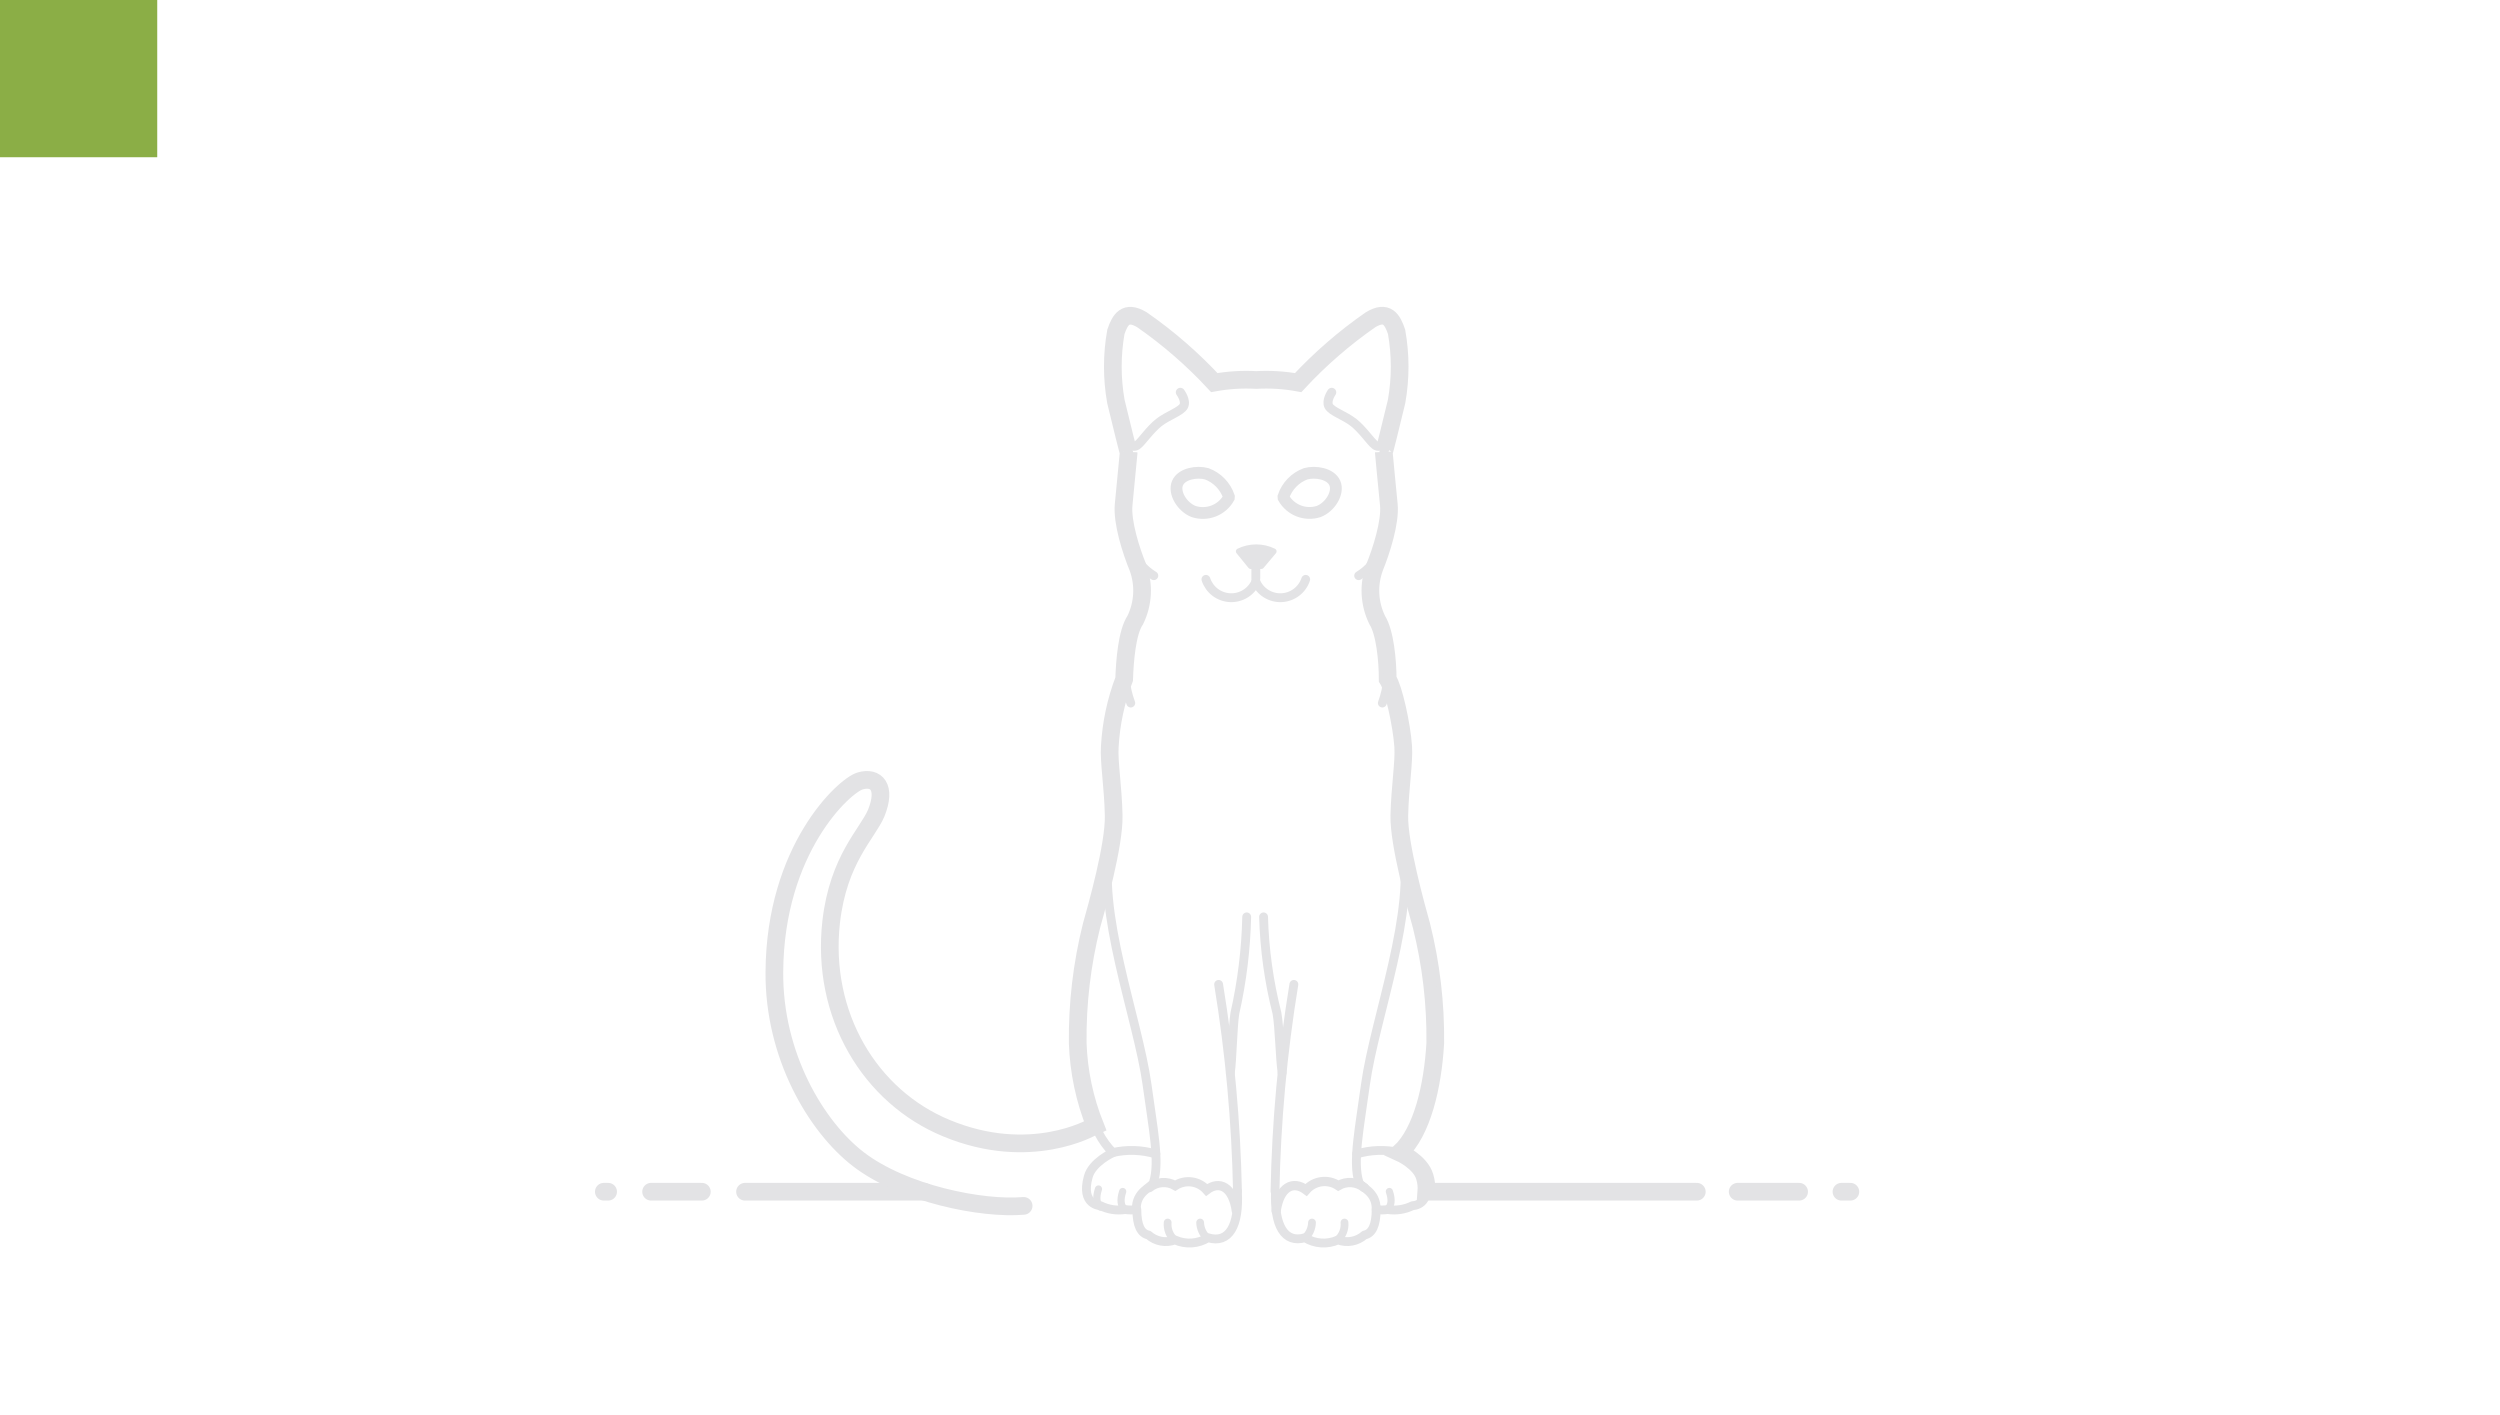 <svg width="212" height="120" viewBox="0 0 212 120" fill="none" xmlns="http://www.w3.org/2000/svg">
<g clip-path="url(#clip0_6500_53796)">
<path d="M13.333 0H0V13.333H13.333V0Z" fill="#8BAE46"/>
<path d="M78.378 101.058H63.178" stroke="#E3E3E5" stroke-width="1.5" stroke-miterlimit="10" stroke-linecap="round"/>
<path d="M59.516 101.058H55.213" stroke="#E3E3E5" stroke-width="1.5" stroke-miterlimit="10" stroke-linecap="round"/>
<path d="M156.911 101.058H156.156" stroke="#E3E3E5" stroke-width="1.5" stroke-miterlimit="10" stroke-linecap="round"/>
<path d="M51.569 101.058H51.205" stroke="#E3E3E5" stroke-width="1.5" stroke-miterlimit="10" stroke-linecap="round"/>
<path d="M152.564 101.058H147.356" stroke="#E3E3E5" stroke-width="1.5" stroke-miterlimit="10" stroke-linecap="round"/>
<path d="M143.889 101.058H120.956C120.99 100.635 120.945 100.21 120.822 99.804C120.467 98.533 118.707 97.742 118.707 97.742C120.618 95.964 121.498 92.089 121.711 88.471C121.75 85.107 121.356 81.752 120.538 78.489C120.093 76.898 118.609 71.564 118.662 69.164C118.716 66.764 119.08 64.604 118.991 63.307C118.867 61.458 118.173 58.338 117.676 57.591C117.676 56.062 117.453 53.627 116.787 52.578C116.45 51.891 116.257 51.143 116.217 50.379C116.177 49.615 116.292 48.851 116.556 48.133C117.142 46.693 117.916 44.267 117.773 42.8C117.596 41.067 117.347 38.356 117.347 38.356C117.347 38.498 117.96 36 118.431 34.044C118.777 32.092 118.777 30.095 118.431 28.142C118.076 27.093 117.613 26.284 116.227 27.111C113.993 28.662 111.934 30.45 110.084 32.444C108.912 32.231 107.719 32.157 106.529 32.222C105.339 32.157 104.146 32.231 102.973 32.444C101.124 30.45 99.065 28.662 96.831 27.111C95.445 26.284 94.982 27.111 94.627 28.142C94.281 30.095 94.281 32.092 94.627 34.044C95.098 36 95.711 38.489 95.711 38.356C95.711 38.356 95.453 41.022 95.284 42.8C95.142 44.267 95.907 46.693 96.502 48.133C96.765 48.851 96.881 49.615 96.841 50.379C96.801 51.143 96.607 51.891 96.271 52.578C95.56 53.627 95.382 56.062 95.329 57.591C94.629 59.422 94.218 61.35 94.111 63.307C94.022 64.604 94.387 66.658 94.44 69.164C94.493 71.671 93.009 76.898 92.564 78.489C91.746 81.752 91.352 85.107 91.391 88.471C91.475 90.871 91.974 93.238 92.867 95.467L92.609 95.582C92.609 95.582 87.373 98.622 80.262 95.671C73.782 93.004 69.596 86.08 70.484 78.169C71.098 72.836 73.56 70.711 74.307 68.942C75.196 66.738 74.307 65.831 72.947 66.222C71.587 66.613 65.729 72 65.667 82.409C65.605 89.52 69.222 95.547 72.778 98.293C76.6 101.236 83.293 102.569 86.805 102.258" stroke="#E3E3E5" stroke-width="1.5" stroke-miterlimit="10" stroke-linecap="round"/>
<path d="M108.164 101.022C108.04 103.92 108.92 105.467 110.662 104.96C111.078 105.219 111.55 105.371 112.039 105.404C112.527 105.436 113.016 105.348 113.462 105.147C113.84 105.288 114.248 105.324 114.645 105.251C115.041 105.177 115.41 104.997 115.711 104.729C116.351 104.604 116.698 103.911 116.698 102.569C117.022 102.618 117.351 102.618 117.676 102.569C118.398 102.679 119.136 102.564 119.791 102.24C119.791 102.24 121.48 102.24 120.822 99.804C120.467 98.533 118.707 97.742 118.707 97.742C120.618 95.964 121.498 92.089 121.711 88.471C121.75 85.107 121.356 81.752 120.538 78.489C120.093 76.898 118.609 71.564 118.662 69.164C118.716 66.764 119.08 64.604 118.991 63.307C118.867 61.458 118.173 58.338 117.676 57.591C117.676 56.062 117.453 53.627 116.787 52.578C116.45 51.891 116.257 51.143 116.217 50.379C116.177 49.615 116.292 48.852 116.556 48.133C117.142 46.693 117.916 44.267 117.773 42.8C117.596 41.067 117.347 38.356 117.347 38.356C117.347 38.498 117.96 36 118.431 34.044C118.777 32.092 118.777 30.095 118.431 28.142C118.076 27.093 117.613 26.284 116.227 27.111C113.993 28.662 111.934 30.45 110.084 32.444C108.912 32.231 107.719 32.157 106.529 32.222C105.339 32.157 104.146 32.231 102.973 32.444C101.124 30.45 99.065 28.662 96.831 27.111C95.444 26.284 94.982 27.111 94.627 28.142C94.281 30.095 94.281 32.092 94.627 34.044C95.098 36 95.711 38.489 95.711 38.356C95.711 38.356 95.453 41.022 95.284 42.8C95.142 44.267 95.907 46.693 96.502 48.133C96.765 48.852 96.881 49.615 96.841 50.379C96.801 51.143 96.607 51.891 96.271 52.578C95.56 53.627 95.382 56.062 95.329 57.591C94.629 59.422 94.218 61.35 94.111 63.307C94.022 64.604 94.387 66.658 94.44 69.164C94.493 71.671 93.009 76.898 92.564 78.489C91.746 81.752 91.352 85.107 91.391 88.471C91.604 92.089 92.484 95.956 94.387 97.742C94.387 97.742 92.609 98.533 92.28 99.804C91.622 102.204 93.311 102.24 93.311 102.24C93.962 102.566 94.698 102.681 95.418 102.569C95.745 102.618 96.077 102.618 96.404 102.569C96.404 103.911 96.751 104.604 97.391 104.729C97.692 104.997 98.061 105.177 98.457 105.251C98.854 105.324 99.263 105.288 99.64 105.147C100.086 105.348 100.575 105.436 101.063 105.404C101.552 105.371 102.025 105.219 102.44 104.96C104.218 105.502 105.107 103.92 104.929 101.022" stroke="#E3E3E5" stroke-width="0.75" stroke-linecap="round" stroke-linejoin="round"/>
<path d="M109.72 83.476C108.766 89.278 108.231 95.142 108.12 101.022" stroke="#E3E3E5" stroke-width="0.75" stroke-linecap="round" stroke-linejoin="round"/>
<path d="M107.151 77.751C107.226 80.511 107.607 83.254 108.289 85.929C108.493 87.049 108.547 89.831 108.724 90.978" stroke="#E3E3E5" stroke-width="0.75" stroke-miterlimit="10" stroke-linecap="round"/>
<path d="M118.884 71.458C120.164 77.138 116.573 86.311 115.791 91.964C115.293 95.635 114.68 98.56 115.249 100.276C115.391 100.702 116.742 101.022 116.698 102.569" stroke="#E3E3E5" stroke-width="0.75" stroke-miterlimit="10" stroke-linecap="round"/>
<path d="M115.044 97.858C116.234 97.5 117.497 97.46 118.707 97.742" stroke="#E3E3E5" stroke-width="0.75" stroke-miterlimit="10" stroke-linecap="round"/>
<path d="M117.222 59.618C117.46 58.964 117.615 58.283 117.684 57.591" stroke="#E3E3E5" stroke-width="0.75" stroke-miterlimit="10" stroke-linecap="round"/>
<path d="M115.213 48.818C116.07 48.301 116.73 47.512 117.089 46.578" stroke="#E3E3E5" stroke-width="0.75" stroke-miterlimit="10" stroke-linecap="round"/>
<path d="M108.218 102.684C108.511 100.64 109.658 100.08 110.76 100.907C111.092 100.524 111.553 100.275 112.056 100.208C112.558 100.141 113.068 100.26 113.489 100.542C113.83 100.343 114.224 100.253 114.617 100.283C115.011 100.314 115.386 100.463 115.693 100.711" stroke="#E3E3E5" stroke-width="0.79" stroke-miterlimit="10" stroke-linecap="round"/>
<path d="M103.338 83.476C104.287 89.279 104.822 95.143 104.938 101.022" stroke="#E3E3E5" stroke-width="0.75" stroke-linecap="round" stroke-linejoin="round"/>
<path d="M105.72 77.751C105.659 80.504 105.322 83.243 104.716 85.929C104.538 87.049 104.493 89.831 104.333 90.978" stroke="#E3E3E5" stroke-width="0.75" stroke-miterlimit="10" stroke-linecap="round"/>
<path d="M94.173 71.458C92.893 77.138 96.484 86.311 97.267 91.964C97.764 95.635 98.378 98.56 97.809 100.276C97.667 100.702 96.316 101.022 96.36 102.569" stroke="#E3E3E5" stroke-width="0.75" stroke-miterlimit="10" stroke-linecap="round"/>
<path d="M98.013 97.858C96.821 97.499 95.555 97.459 94.342 97.742" stroke="#E3E3E5" stroke-width="0.75" stroke-miterlimit="10" stroke-linecap="round"/>
<path d="M95.204 101.04C94.964 101.769 95.044 102.258 95.373 102.569" stroke="#E3E3E5" stroke-width="0.61" stroke-miterlimit="10" stroke-linecap="round"/>
<path d="M93.151 100.827C92.911 101.564 92.991 102.053 93.32 102.364" stroke="#E3E3E5" stroke-width="0.61" stroke-miterlimit="10" stroke-linecap="round"/>
<path d="M95.889 59.618C95.647 58.965 95.488 58.284 95.418 57.591" stroke="#E3E3E5" stroke-width="0.75" stroke-miterlimit="10" stroke-linecap="round"/>
<path d="M97.844 48.818C96.987 48.301 96.327 47.512 95.969 46.578" stroke="#E3E3E5" stroke-width="0.75" stroke-miterlimit="10" stroke-linecap="round"/>
<path d="M101.773 103.671C101.78 103.924 101.838 104.173 101.945 104.403C102.052 104.632 102.206 104.837 102.396 105.004" stroke="#E3E3E5" stroke-width="0.66" stroke-miterlimit="10" stroke-linecap="round"/>
<path d="M99.018 103.671C98.993 103.945 99.033 104.221 99.133 104.477C99.233 104.733 99.392 104.962 99.596 105.147" stroke="#E3E3E5" stroke-width="0.66" stroke-miterlimit="10" stroke-linecap="round"/>
<path d="M117.818 101.04C118.067 101.769 117.987 102.258 117.649 102.569" stroke="#E3E3E5" stroke-width="0.61" stroke-miterlimit="10" stroke-linecap="round"/>
<path d="M111.258 103.671C111.251 103.924 111.193 104.173 111.086 104.403C110.979 104.632 110.825 104.837 110.635 105.004" stroke="#E3E3E5" stroke-width="0.66" stroke-miterlimit="10" stroke-linecap="round"/>
<path d="M114.013 103.671C114.038 103.945 113.998 104.221 113.898 104.477C113.798 104.733 113.639 104.962 113.436 105.147" stroke="#E3E3E5" stroke-width="0.66" stroke-miterlimit="10" stroke-linecap="round"/>
<path d="M104.84 102.684C104.556 100.64 103.409 100.08 102.324 100.907C101.997 100.537 101.548 100.296 101.059 100.229C100.569 100.163 100.072 100.274 99.658 100.542C99.32 100.344 98.929 100.254 98.538 100.284C98.147 100.314 97.775 100.463 97.471 100.711" stroke="#E3E3E5" stroke-width="0.78" stroke-miterlimit="10" stroke-linecap="round"/>
<path d="M112.929 33.271C112.929 33.271 112.44 33.973 112.68 34.436C112.92 34.898 114.031 35.236 114.787 35.831C115.542 36.427 116.235 37.458 116.564 37.707C116.607 37.75 116.659 37.785 116.715 37.808C116.772 37.832 116.832 37.844 116.893 37.844C116.954 37.844 117.015 37.832 117.072 37.808C117.128 37.785 117.179 37.75 117.222 37.707" stroke="#E3E3E5" stroke-width="0.77" stroke-miterlimit="10" stroke-linecap="round"/>
<path d="M100.093 33.271C100.093 33.271 100.618 33.973 100.378 34.436C100.138 34.898 99.027 35.236 98.271 35.831C97.516 36.427 96.822 37.458 96.493 37.707C96.45 37.75 96.399 37.785 96.343 37.808C96.286 37.832 96.226 37.844 96.165 37.844C96.103 37.844 96.043 37.832 95.986 37.808C95.93 37.785 95.879 37.75 95.836 37.707" stroke="#E3E3E5" stroke-width="0.77" stroke-miterlimit="10" stroke-linecap="round"/>
<path d="M108.849 42.222C109.137 42.725 109.589 43.115 110.129 43.325C110.669 43.535 111.265 43.554 111.818 43.378C112.813 42.995 113.542 41.778 113.196 40.969C112.849 40.16 111.551 39.947 110.716 40.178C110.279 40.34 109.885 40.597 109.561 40.931C109.236 41.265 108.99 41.666 108.84 42.107L108.849 42.222Z" stroke="#E3E3E5" stroke-miterlimit="10"/>
<path d="M108.004 46.756C107.545 46.532 107.04 46.415 106.529 46.415C106.018 46.415 105.513 46.532 105.053 46.756L106.067 48H106.956L108.004 46.756Z" fill="#E3E3E5" stroke="#E3E3E5" stroke-width="0.5" stroke-linejoin="round"/>
<path d="M104.2 42.222C103.913 42.729 103.46 43.12 102.917 43.331C102.374 43.541 101.776 43.558 101.222 43.378C100.236 42.995 99.507 41.778 99.853 40.969C100.2 40.16 101.498 39.947 102.333 40.178C102.769 40.34 103.164 40.597 103.488 40.931C103.813 41.265 104.059 41.666 104.209 42.107L104.2 42.222Z" stroke="#E3E3E5" stroke-miterlimit="10"/>
<path d="M106.493 49.067V48.009" stroke="#E3E3E5" stroke-width="0.75" stroke-linecap="round" stroke-linejoin="round"/>
<path d="M106.493 49.325C106.31 49.745 106.003 50.101 105.613 50.344C105.224 50.587 104.769 50.705 104.31 50.684C103.852 50.663 103.41 50.503 103.044 50.225C102.679 49.947 102.406 49.565 102.262 49.129" stroke="#E3E3E5" stroke-width="0.75" stroke-miterlimit="10" stroke-linecap="round"/>
<path d="M106.493 49.325C106.677 49.745 106.983 50.101 107.373 50.344C107.763 50.587 108.217 50.705 108.676 50.684C109.135 50.663 109.576 50.503 109.942 50.225C110.308 49.947 110.581 49.565 110.724 49.129" stroke="#E3E3E5" stroke-width="0.75" stroke-miterlimit="10" stroke-linecap="round"/>
</g>
<defs>
<clipPath id="clip0_6500_53796">
<rect width="212" height="120" fill="white"/>
</clipPath>
</defs>
</svg>
